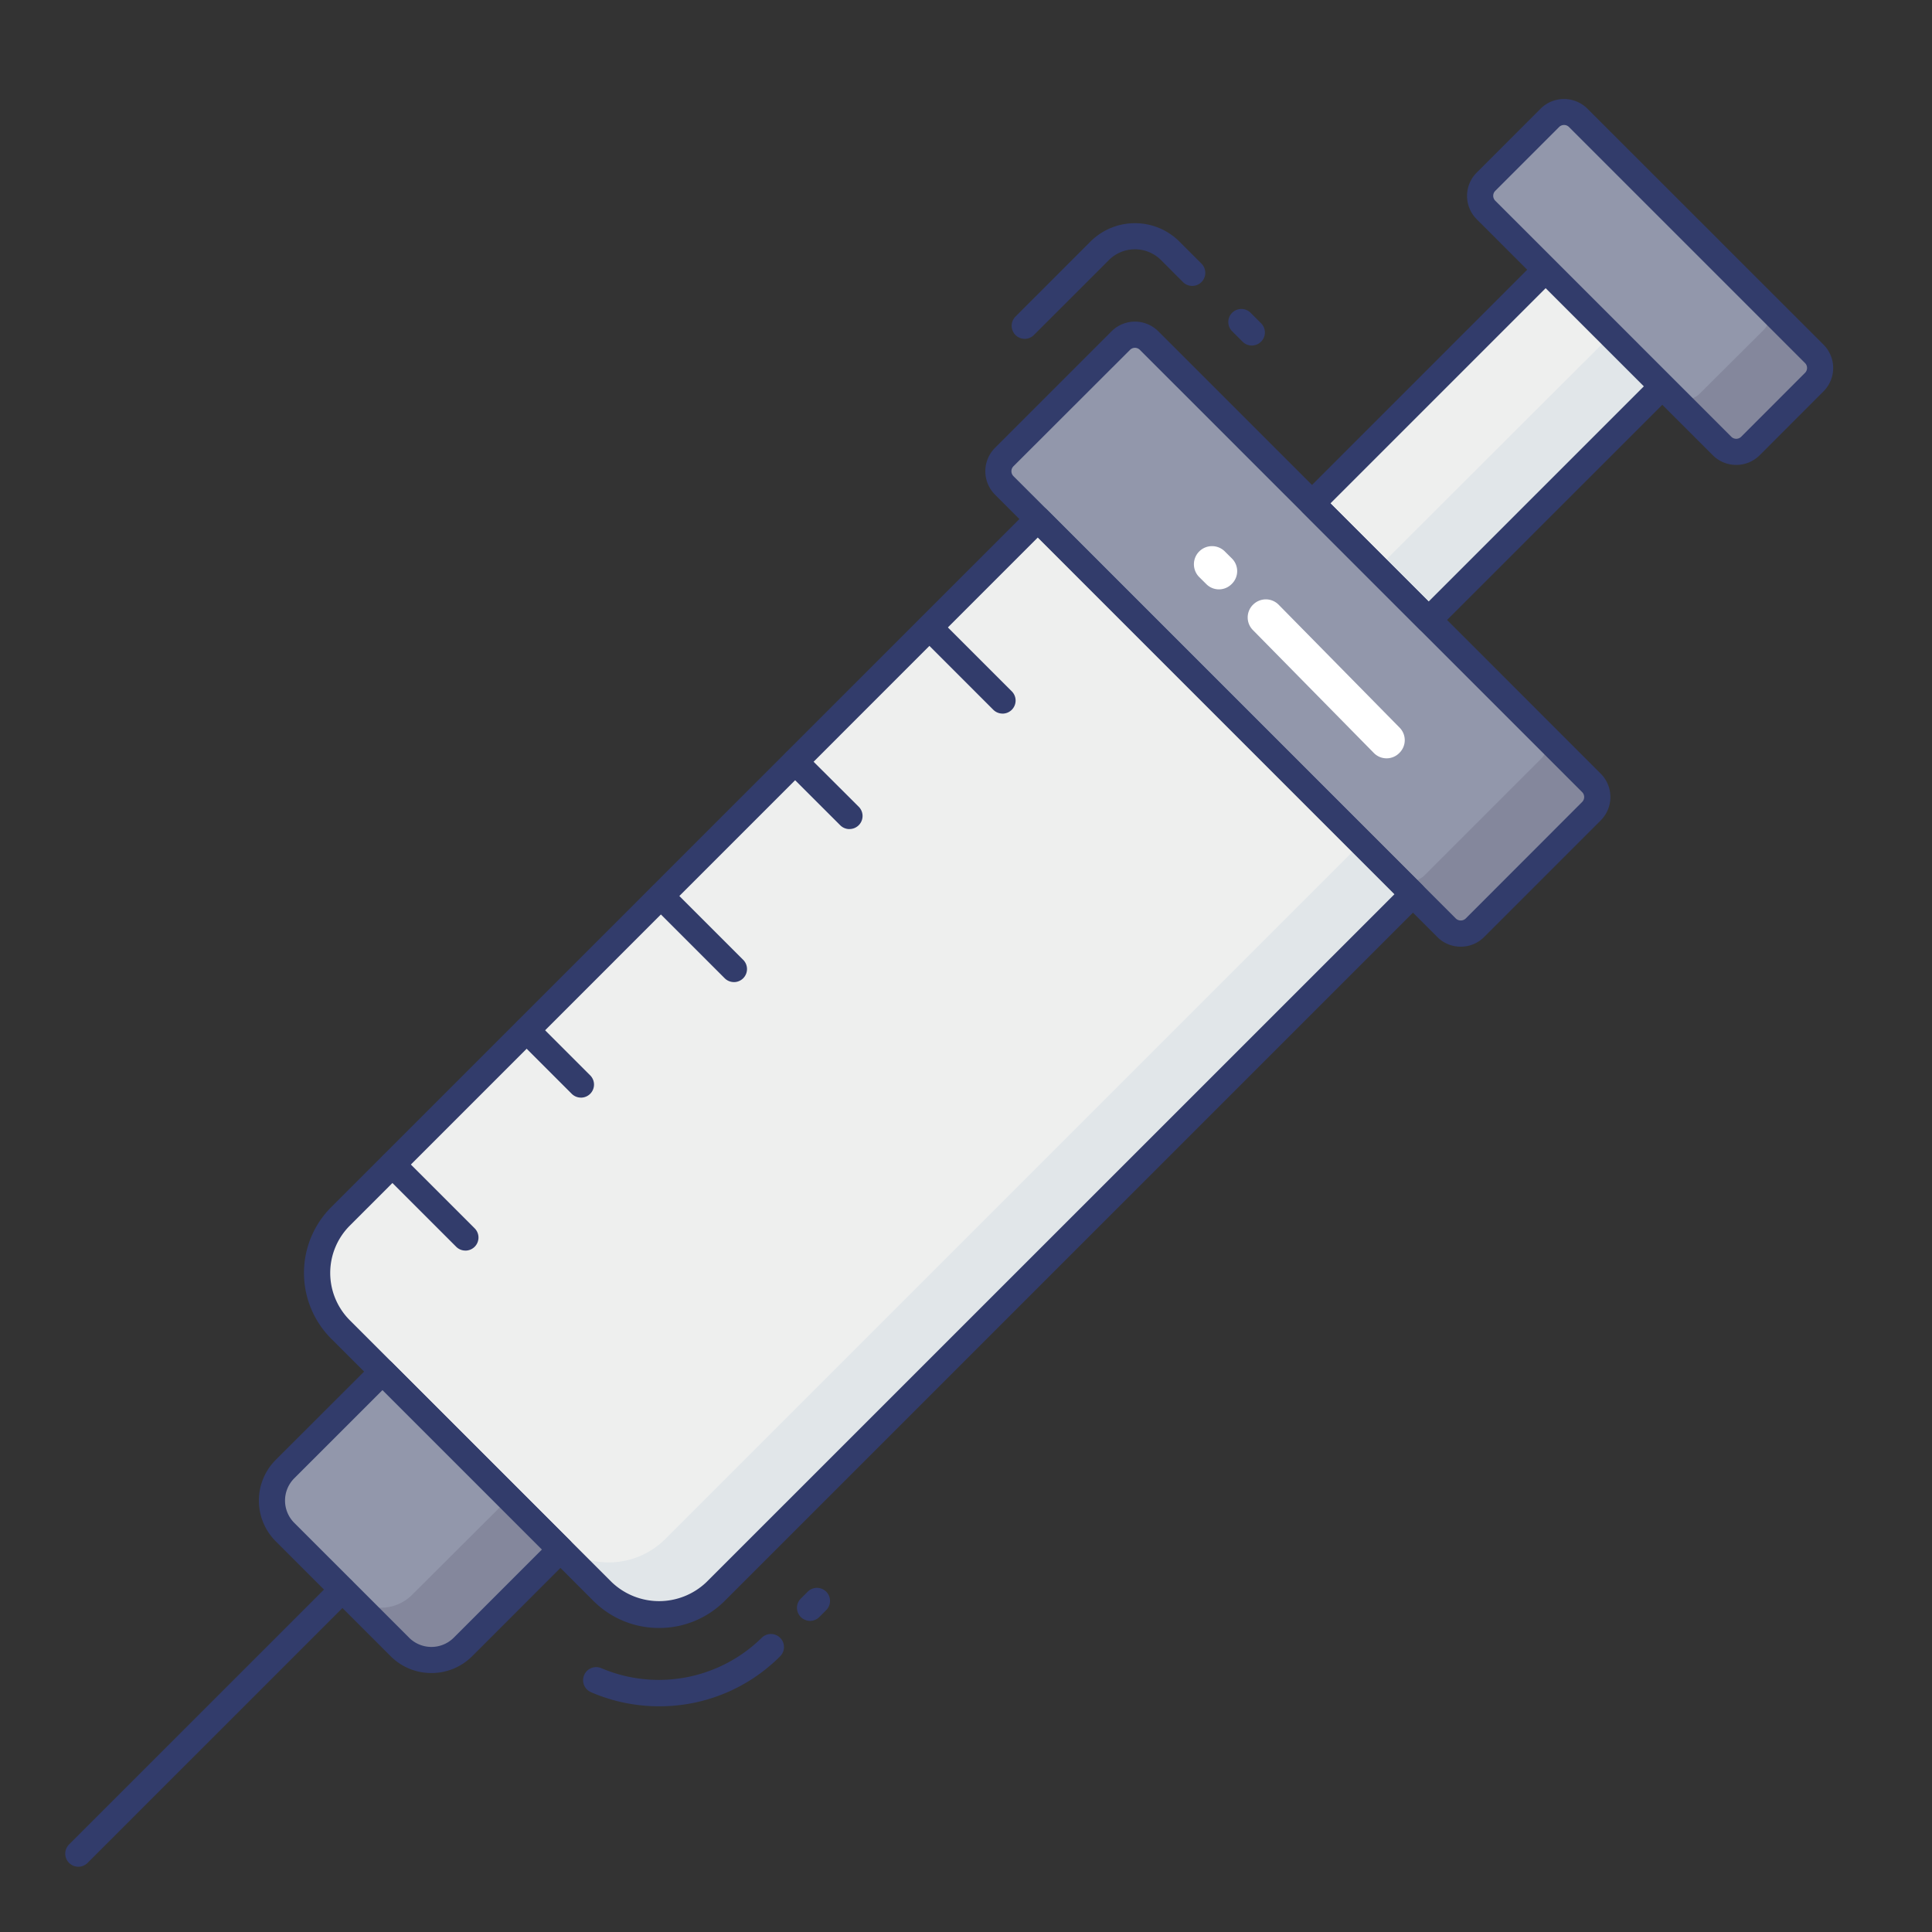 <svg id="color_line" height="512" viewBox="0 0 74 74" width="512" xmlns="http://www.w3.org/2000/svg" data-name="color line"><rect x="0" y="0" width="74" height="74" fill="#333333" stroke="none"/><path d="m15.143 31.342h37.774a0 0 0 0 1 0 0v20.32a0 0 0 0 1 0 0h-37.774a3.065 3.065 0 0 1 -3.065-3.062v-14.193a3.065 3.065 0 0 1 3.065-3.065z" fill="#eeefee" transform="matrix(.707 -.707 .707 .707 -19.828 35.135)"/><path d="m17.73 63.082 3.735-3.735-6.812-6.812-3.735 3.735a1.707 1.707 0 0 0 0 2.414l4.4 4.4a1.707 1.707 0 0 0 2.412-.002z" fill="#9297ab"/><rect fill="#9297ab" height="25.495" rx=".766" transform="matrix(.707 -.707 .707 .707 -2.615 42.265)" width="7.847" x="45.787" y="11.541"/><path d="m50.252 12.965h15.248v6.317h-15.248z" fill="#eeefee" transform="matrix(.707 -.707 .707 .707 5.551 45.647)"/><g fill="#323c6b"><path d="m3 71.5a.5.5 0 0 1 -.354-.854l10.118-10.117a.5.5 0 0 1 .707.707l-10.117 10.118a.5.5 0 0 1 -.354.146z"/><path d="m38.4 27.332a.5.5 0 0 1 -.354-.146l-2.8-2.8a.5.5 0 0 1 .707-.707l2.8 2.8a.5.5 0 0 1 -.354.854z"/><path d="m32.537 31.756a.5.5 0 0 1 -.354-.146l-2.083-2.081a.5.5 0 0 1 .707-.707l2.084 2.078a.5.5 0 0 1 -.354.854z"/><path d="m28.112 37.616a.5.5 0 0 1 -.354-.146l-2.8-2.8a.5.5 0 0 1 .707-.707l2.8 2.8a.5.5 0 0 1 -.354.854z"/><path d="m17.827 47.9a.5.5 0 0 1 -.354-.146l-2.8-2.8a.5.5 0 0 1 .707-.707l2.8 2.8a.5.5 0 0 1 -.354.854z"/><path d="m22.252 42.041a.5.5 0 0 1 -.354-.146l-2.081-2.081a.5.5 0 0 1 .707-.707l2.081 2.081a.5.5 0 0 1 -.354.854z"/><path d="m31.027 62.083a.5.5 0 0 1 -.354-.854l.265-.264a.5.5 0 0 1 .707.708l-.265.264a.5.5 0 0 1 -.353.146z"/><path d="m25.243 65.355a6.537 6.537 0 0 1 -2.608-.541.5.5 0 1 1 .4-.918 5.623 5.623 0 0 0 6.146-1.17.5.5 0 0 1 .707.707 6.519 6.519 0 0 1 -4.645 1.922z"/><path d="m39.25 12.979a.5.5 0 0 1 -.354-.854l2.871-2.872a2.413 2.413 0 0 1 3.408 0l.85.851a.5.5 0 0 1 -.707.707l-.85-.851a1.413 1.413 0 0 0 -1.994 0l-2.874 2.873a.5.5 0 0 1 -.35.146z"/><path d="m47.948 13.234a.5.5 0 0 1 -.354-.146l-.4-.4a.5.5 0 0 1 .707-.708l.4.4a.5.5 0 0 1 -.354.854z"/></g><path d="m52.15 32.28-26.68 26.68a3.064 3.064 0 0 1 -4.2.1h-.084l.287.287 1.61 1.61a3.072 3.072 0 0 0 4.33 0l26.707-26.707z" fill="#e1e6e9"/><path d="m19.5 57.38-3.71 3.7a1.691 1.691 0 0 1 -2.352.047v.07l1.882 1.883a1.7 1.7 0 0 0 2.41 0l3.74-3.73z" fill="#84879c"/><path d="m60.96 29.99-1.79-1.79a.75.75 0 0 1 -.15.87l-4.47 4.47a.766.766 0 0 1 -.946.086v.108l.516.516 1.29 1.29a.779.779 0 0 0 1.08 0l4.47-4.47a.76.76 0 0 0 0-1.08z" fill="#84879c"/><path d="m63.71 14.77-.03.03-8.93 8.92-1.97-1.97 8.93-8.92.03-.03z" fill="#e1e6e9"/><path d="m59.17 28.2-4.45-4.45.03-.03 4.27 4.27a1 1 0 0 1 .15.21z" fill="#e1e6e9"/><path d="m25.243 62.355a3.542 3.542 0 0 1 -2.521-1.044l-10.034-10.034a3.563 3.563 0 0 1 0-5.042l26.712-26.71a.5.5 0 0 1 .707 0l14.368 14.369a.5.5 0 0 1 0 .707l-26.711 26.711a3.54 3.54 0 0 1 -2.521 1.043zm14.509-41.77-26.352 26.358a2.563 2.563 0 0 0 0 3.627l10.03 10.03a2.626 2.626 0 0 0 3.627 0l26.357-26.352z" fill="#323c6b"/><path d="m16.523 64.081a2.2 2.2 0 0 1 -1.561-.645l-4.4-4.4a2.207 2.207 0 0 1 0-3.121l3.738-3.734a.515.515 0 0 1 .707 0l6.813 6.813a.5.5 0 0 1 0 .707l-3.734 3.735a2.2 2.2 0 0 1 -1.563.645zm-1.871-10.84-3.381 3.381a1.207 1.207 0 0 0 0 1.707l4.4 4.4a1.21 1.21 0 0 0 1.707 0l3.381-3.381z" fill="#323c6b"/><path d="m55.951 36.26a1.254 1.254 0 0 1 -.9-.372l-16.941-16.943a1.268 1.268 0 0 1 0-1.79l4.466-4.466a1.267 1.267 0 0 1 1.79 0l16.946 16.944a1.268 1.268 0 0 1 0 1.79l-4.466 4.466a1.255 1.255 0 0 1 -.895.371zm-17.134-18.4a.268.268 0 0 0 0 .377l16.946 16.945a.274.274 0 0 0 .376 0l4.461-4.465a.268.268 0 0 0 0-.377l-16.941-16.94a.266.266 0 0 0 -.376 0z" fill="#323c6b"/><path d="m54.719 24.248a.5.5 0 0 1 -.354-.146l-4.465-4.467a.5.5 0 0 1 0-.707l10.781-10.782a.5.5 0 0 1 .707 0l4.467 4.467a.5.5 0 0 1 0 .707l-10.783 10.78a.5.5 0 0 1 -.353.148zm-3.76-4.967 3.76 3.76 10.075-10.075-3.76-3.76z" fill="#323c6b"/><rect fill="#9297ab" height="14.319" rx=".766" transform="matrix(.707 -.707 .707 .707 10.877 47.854)" width="4.994" x="60.706" y="3.637"/><path d="m69.49 13.55-1.8-1.8a.762.762 0 0 1 -.14.89l-2.45 2.44a.754.754 0 0 1 -1.037.028v.074l1.9 1.9a.761.761 0 0 0 1.08 0l2.45-2.44a.772.772 0 0 0 -.003-1.092z" fill="#84879c"/><path d="m66.5 17.807a1.261 1.261 0 0 1 -.895-.369l-9.042-9.038a1.265 1.265 0 0 1 0-1.791l2.447-2.448a1.27 1.27 0 0 1 1.79 0l9.043 9.039a1.264 1.264 0 0 1 0 1.791l-2.443 2.446a1.266 1.266 0 0 1 -.9.37zm-6.594-13.02a.27.27 0 0 0 -.189.078l-2.446 2.447a.266.266 0 0 0 0 .375l9.042 9.042a.269.269 0 0 0 .378 0l2.446-2.448a.266.266 0 0 0 0-.375l-9.042-9.042a.265.265 0 0 0 -.189-.077z" fill="#323c6b"/><path d="m47.173 22.372a.683.683 0 0 1 -.981-.012l-.246-.244a.694.694 0 1 1 .985-.977l.254.252a.683.683 0 0 1 -.012.981z" fill="#fff"/><path d="m53.594 28.844a.683.683 0 0 1 -.981-.012l-4.625-4.7a.685.685 0 0 1 0-.965l.012-.011a.69.69 0 0 1 .981.012l4.625 4.7a.683.683 0 0 1 -.012.976z" fill="#fff"/></svg>